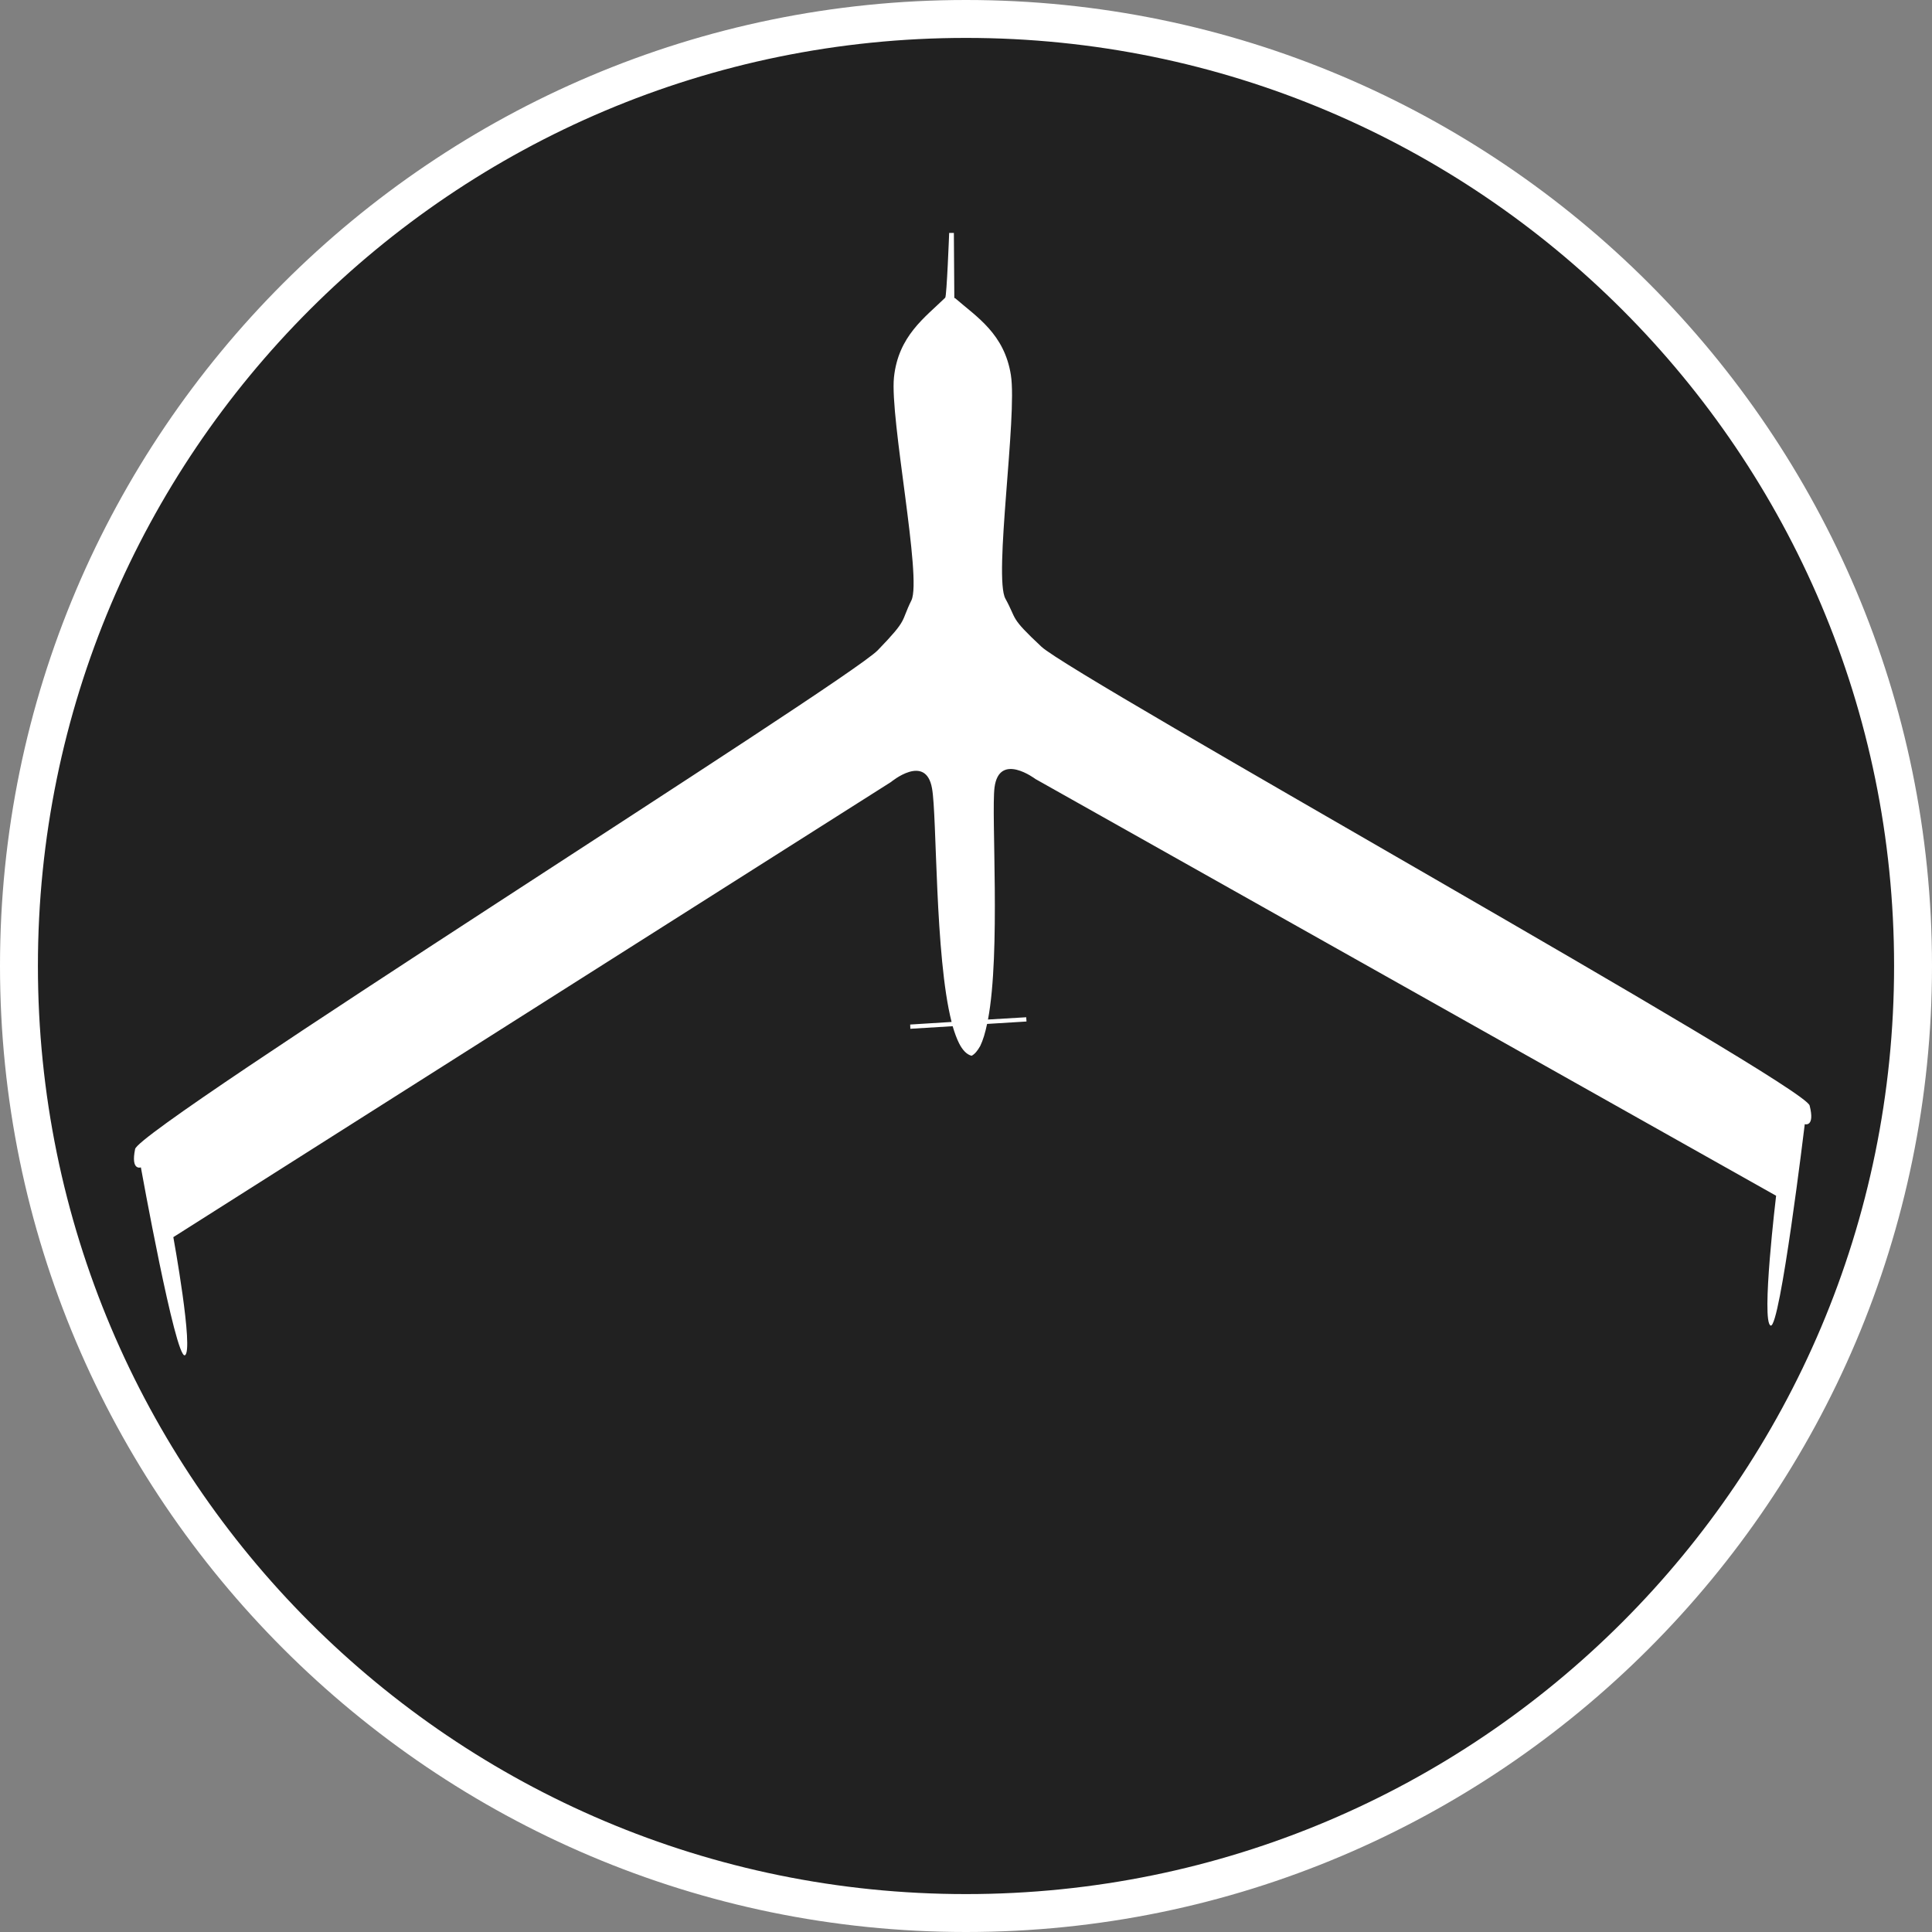 <?xml version="1.0" standalone="no"?>
<svg xmlns="http://www.w3.org/2000/svg" viewBox="-6.37 -6.37 12.74 12.74" color="#212121" width="75" height="75"><rect x="-6.37" y="-6.37" width="12.74" height="12.74" fill="#808080" stroke="none"/><g transform="matrix(1 0 0 -1 0 0)">
    <g xmlns="http://www.w3.org/2000/svg">
      <path class="primary" fill="currentColor" d="M0-6.245c-3.444,0-6.245,2.802-6.245,6.246c0,3.443,2.802,6.244,6.245,6.244s6.245-2.801,6.245-6.244    C6.245-3.443,3.444-6.245,0-6.245z"/>
      <path class="secondary" d="M0,6.12c3.38,0,6.12-2.74,6.12-6.119C6.12-3.38,3.38-6.12,0-6.12s-6.12,2.74-6.12,6.121    C-6.12,3.38-3.38,6.12,0,6.12 M0,6.37c-3.513,0-6.37-2.857-6.37-6.369C-6.37-3.512-3.513-6.37,0-6.37s6.37,2.858,6.37,6.371    C6.37,3.513,3.513,6.37,0,6.37L0,6.37z" fill="#FFFFFF"/>
    </g>
    <g xmlns="http://www.w3.org/2000/svg">
      <path id="Scaneagle_2_" class="secondary" d="M-5.479-1.207c0.029,0.145,4.693,3.079,4.897,3.289c0.203,0.21,0.149,0.182,0.222,0.329    c0.071,0.147-0.143,1.198-0.115,1.471c0.029,0.273,0.204,0.394,0.338,0.525c0.01,0.009,0.026,0.427,0.026,0.427h0.031l0.003-0.43    c0.003,0.001,0.005,0.001,0.006-0.001c0.143-0.124,0.324-0.235,0.367-0.506C0.339,3.625,0.181,2.564,0.26,2.422    c0.079-0.143,0.024-0.117,0.238-0.317c0.215-0.2,5.028-2.883,5.065-3.025C5.6-1.065,5.531-1.043,5.531-1.043    S5.368-2.394,5.306-2.371C5.242-2.348,5.342-1.515,5.342-1.515L0.458,1.233c0,0-0.239,0.181-0.27-0.056    c-0.022-0.18,0.041-1.085-0.043-1.53l0.252,0.015l0.002-0.028L0.139-0.382C0.127-0.44,0.112-0.49,0.094-0.527    C0.076-0.559,0.058-0.581,0.037-0.592c-0.032,0.008-0.06,0.037-0.083,0.083c-0.015,0.03-0.029,0.068-0.042,0.112l-0.279-0.017    l-0.001,0.028l0.273,0.017c-0.111,0.435-0.096,1.36-0.129,1.54c-0.041,0.234-0.271,0.042-0.271,0.042l-4.732-3.001    c0,0,0.137-0.752,0.076-0.779c-0.062-0.025-0.29,1.239-0.29,1.239S-5.509-1.353-5.479-1.207z" fill="#FFFFFF"/>
    </g>
  </g></svg>